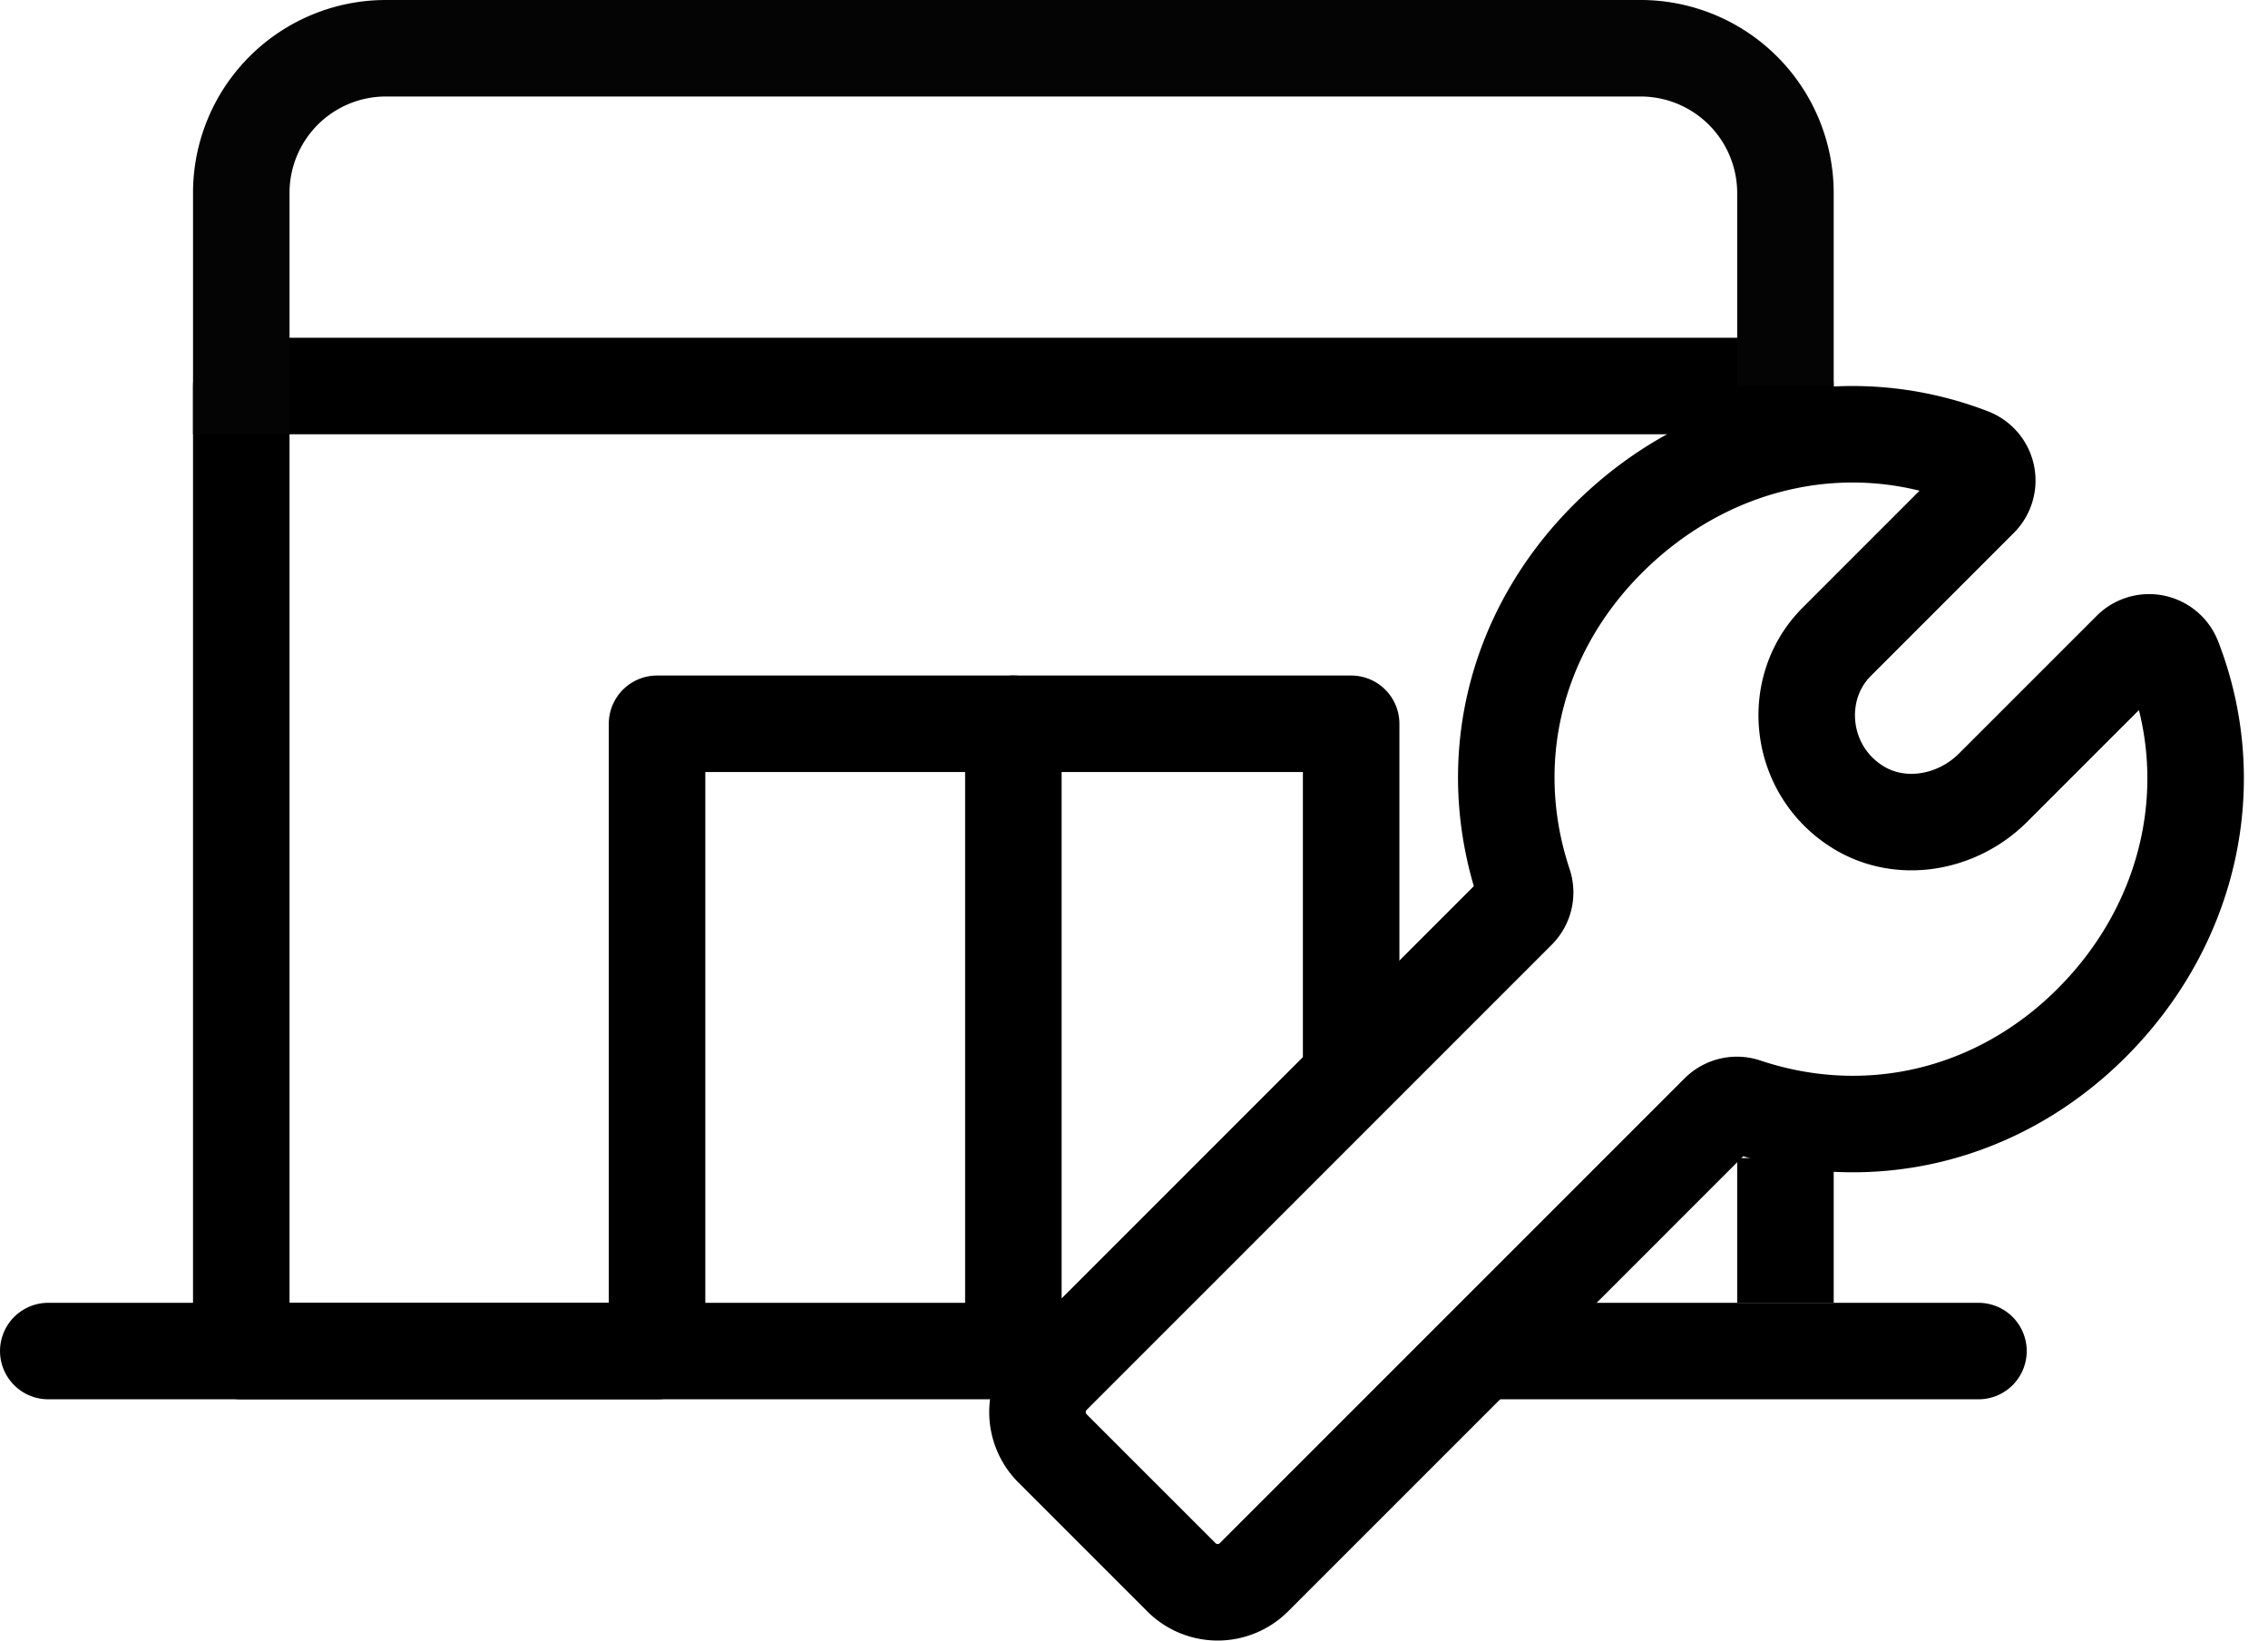 <svg xmlns="http://www.w3.org/2000/svg" width="47" height="34" viewBox="0 0 47 34">
    <g fill="none" fill-rule="evenodd" stroke-linejoin="round" stroke-width="2">
        <g stroke="#000" stroke-linecap="round">
            <path d="M31 28h10M1 28h21"/>
        </g>
        <path stroke="#000" d="M37 9V8H5v20h8.616V15H28v7"/>
        <path stroke="#040404" d="M5 9V4.002A2.997 2.997 0 0 1 8 1h26.002A3.002 3.002 0 0 1 37 4v4"/>
        <path stroke="#000" d="M37 24v3"/>
        <path stroke="#000" stroke-linecap="round" d="M21 15v12M45.033 13.65a.535.535 0 0 0-.875-.181l-2.855 2.855c-.74.741-1.911.955-2.803.402-1.229-.762-1.406-2.456-.438-3.424l2.964-2.965a.536.536 0 0 0-.18-.876c-2.572-.997-5.469-.354-7.528 1.706-1.925 1.926-2.588 4.602-1.742 7.153a.534.534 0 0 1-.123.549l-9.642 9.644a1.064 1.064 0 0 0 0 1.504l2.671 2.671a1.063 1.063 0 0 0 1.504 0l9.635-9.636a.533.533 0 0 1 .548-.123c2.55.85 5.247.2 7.178-1.731 2.059-2.06 2.687-4.974 1.686-7.549z"/>
    </g>
</svg>
